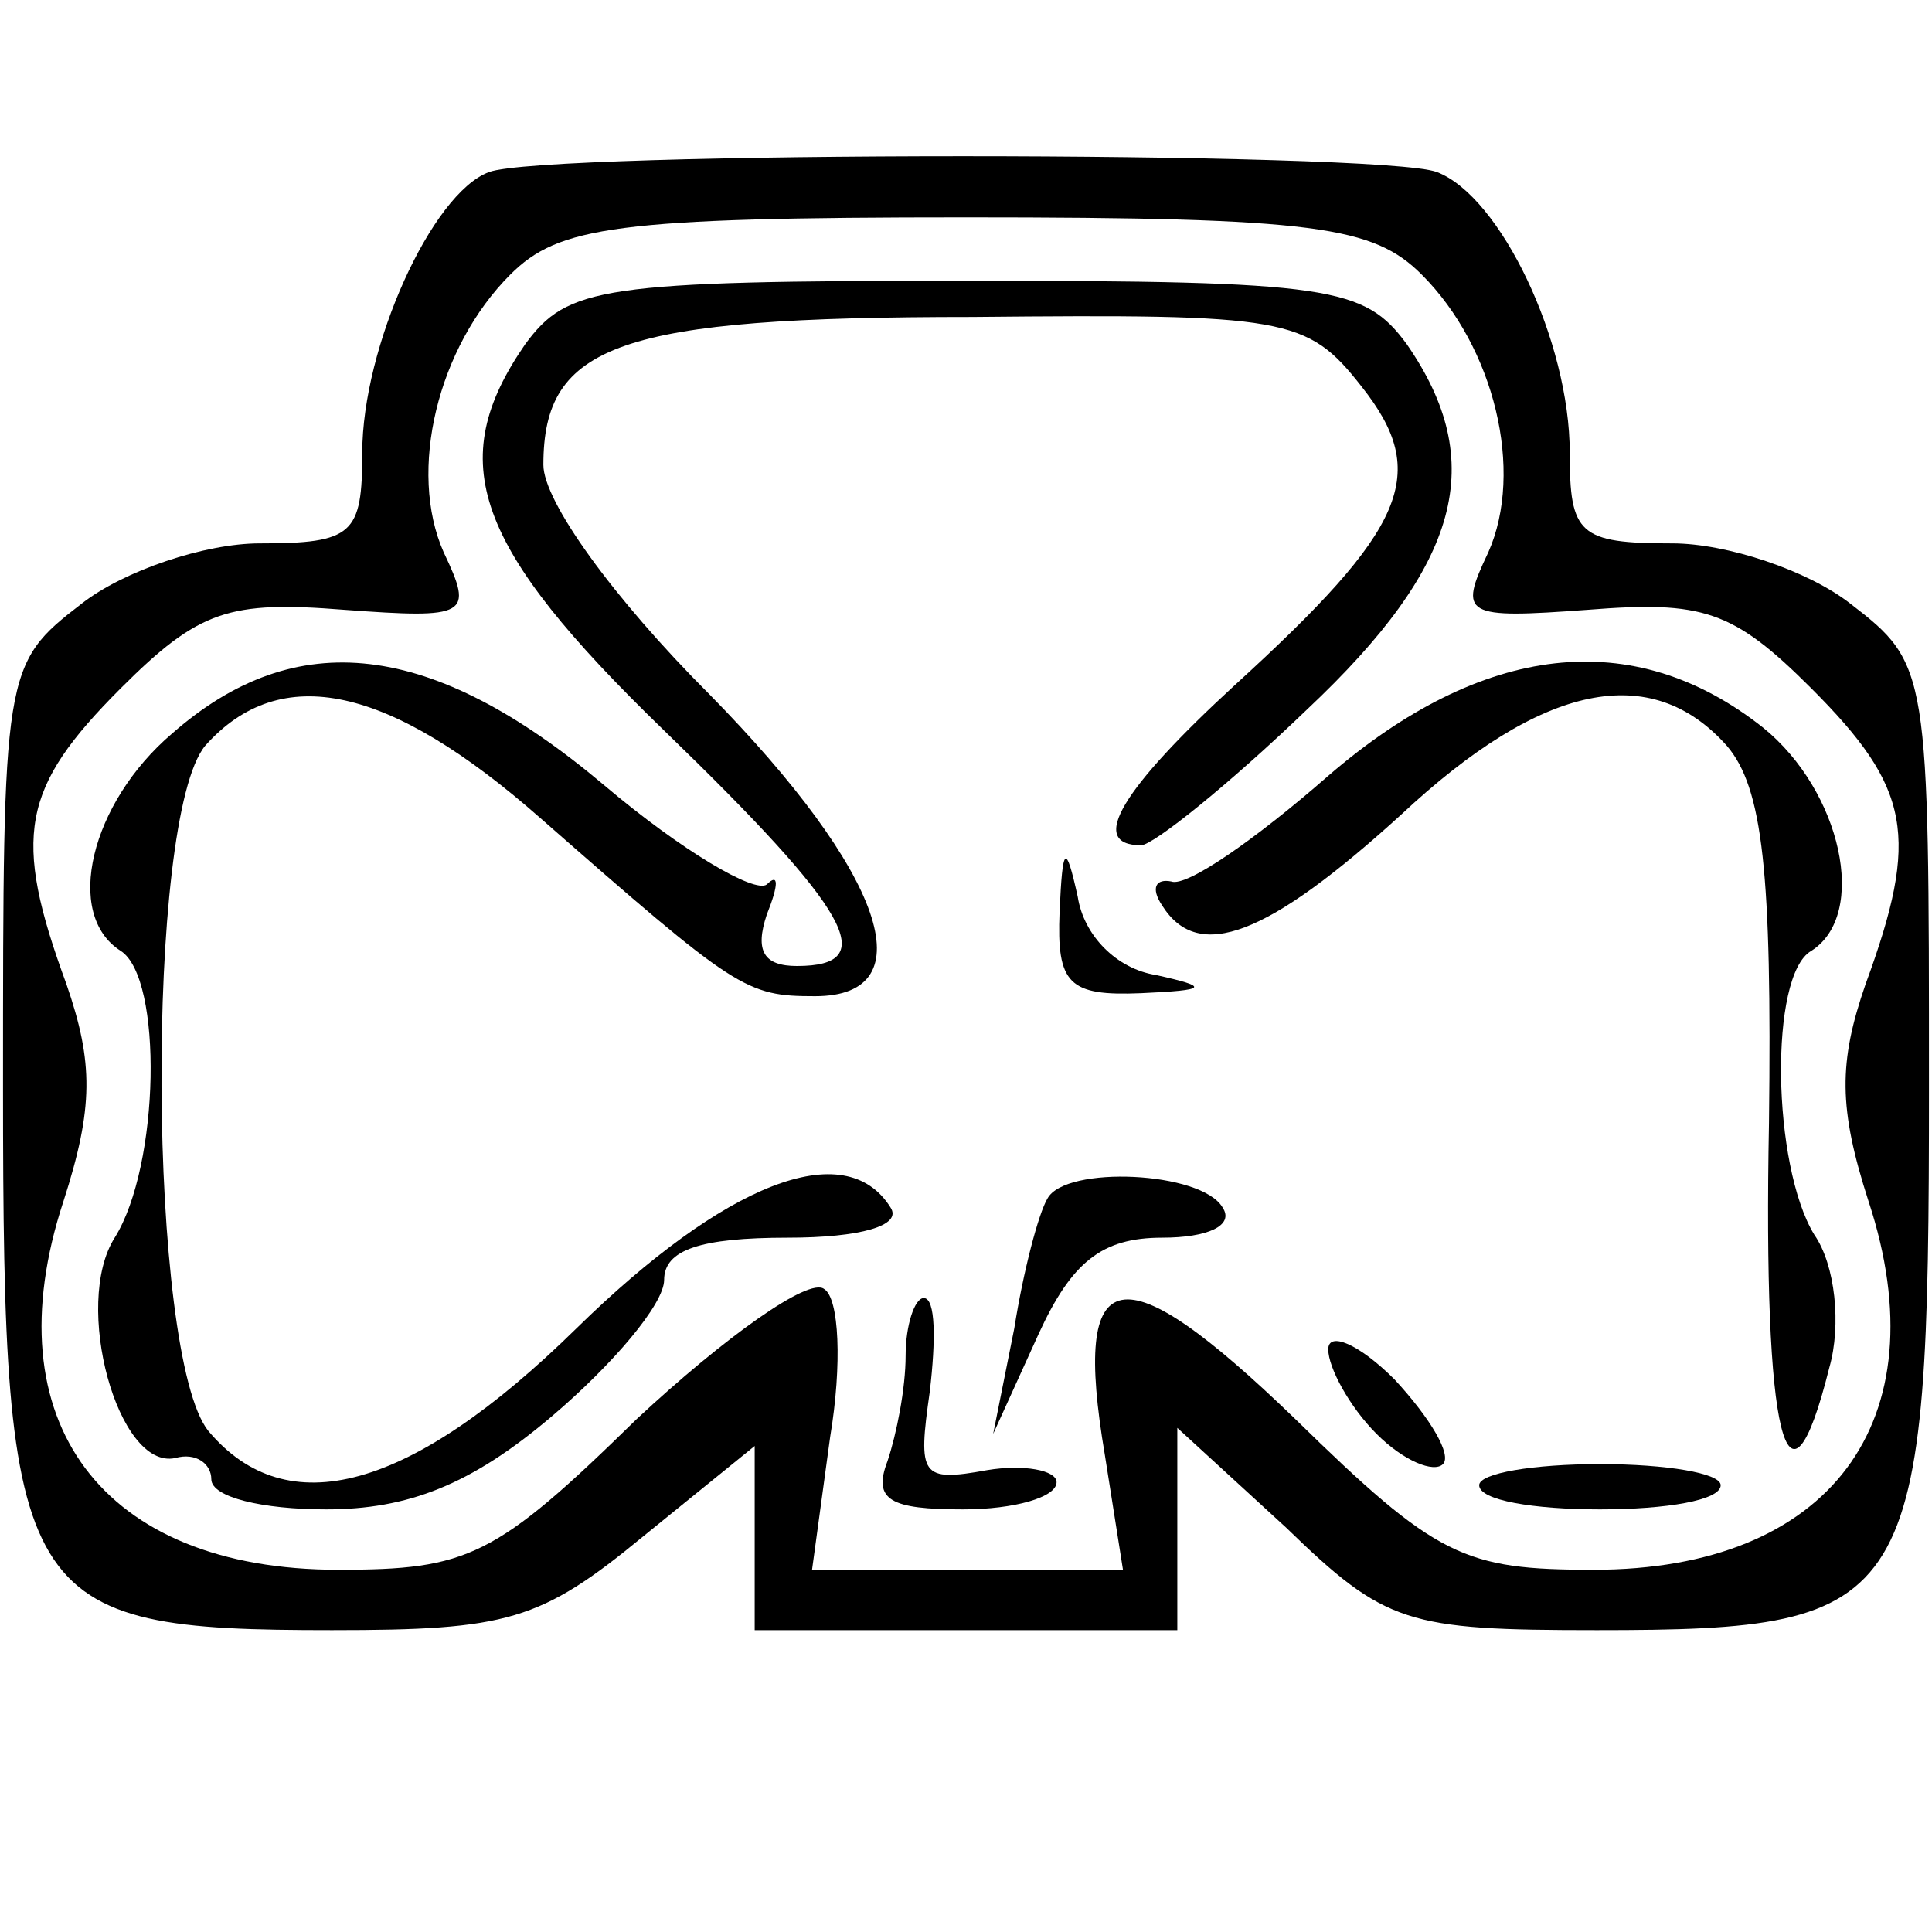 <?xml version="1.0" standalone="no"?>
<!DOCTYPE svg PUBLIC "-//W3C//DTD SVG 20010904//EN"
 "http://www.w3.org/TR/2001/REC-SVG-20010904/DTD/svg10.dtd">
<svg version="1.0" xmlns="http://www.w3.org/2000/svg"
 width="64pt" height="64pt" viewBox="0 0 64 64"
 preserveAspectRatio="xMidYMid meet">
<g transform="translate(0,64) scale(0.1,-0.1)"
fill="#000000" stroke="none">
<path d="M162 583 c-19 -7 -42 -58 -42 -93 0 -27 -3 -30 -34 -30 -18 0 -45 -9
-59 -20 -26 -20 -26 -22 -26 -160 0 -172 5 -180 109 -180 58 0 69 3 103 31
l37 30 0 -30 0 -31 70 0 70 0 0 34 0 33 36 -33 c33 -32 40 -34 103 -34 106 0
110 7 110 180 0 138 0 140 -26 160 -14 11 -41 20 -59 20 -31 0 -34 3 -34 30 0
37 -23 85 -44 93 -18 7 -296 7 -314 0z m309 -34 c24 -24 34 -65 22 -92 -10
-21 -8 -22 33 -19 38 3 48 0 74 -26 33 -33 36 -49 18 -98 -9 -26 -9 -41 1 -72
24 -73 -13 -122 -91 -122 -43 0 -52 4 -99 50 -58 56 -74 53 -63 -12 l6 -38
-52 0 -51 0 6 44 c4 24 3 46 -2 49 -5 4 -33 -16 -62 -43 -47 -46 -56 -50 -99
-50 -78 0 -115 49 -91 122 10 31 10 46 1 72 -18 49 -15 65 18 98 26 26 36 29
74 26 41 -3 43 -2 33 19 -12 27 -2 68 22 92 16 16 35 19 151 19 116 0 135 -3
151 -19z"/>
<path d="M174 526 c-27 -39 -17 -67 46 -128 62 -60 72 -78 44 -78 -11 0 -14 5
-10 17 4 10 4 14 0 10 -4 -3 -28 11 -54 33 -57 48 -102 53 -143 17 -27 -23
-36 -60 -17 -72 14 -9 13 -71 -2 -95 -14 -22 1 -77 20 -73 7 2 12 -2 12 -7 0
-6 17 -10 38 -10 27 0 48 8 75 31 20 17 37 37 37 45 0 10 12 14 41 14 24 0 38
4 34 10 -15 24 -55 8 -104 -40 -55 -54 -96 -65 -122 -34 -20 25 -21 203 -1
227 25 28 61 20 111 -24 65 -57 68 -59 91 -59 37 0 23 41 -35 100 -32 32 -55
64 -55 76 0 40 25 49 142 49 104 1 111 0 129 -23 23 -29 15 -47 -42 -99 -37
-34 -49 -53 -31 -53 4 0 29 20 55 45 51 48 60 82 33 121 -14 19 -25 21 -146
21 -121 0 -132 -2 -146 -21z"/>
<path d="M440 383 c-24 -21 -47 -37 -52 -35 -5 1 -7 -2 -3 -8 12 -19 35 -10
79 30 47 44 83 51 108 23 12 -14 15 -42 14 -125 -2 -104 6 -137 20 -81 4 14 2
34 -5 44 -14 23 -15 86 -1 94 19 12 10 53 -16 74 -43 34 -93 28 -144 -16z"/>
<path d="M351 338 c-1 -24 3 -28 27 -27 22 1 23 2 5 6 -13 2 -24 13 -26 26 -4
18 -5 17 -6 -5z"/>
<path d="M347 243 c-3 -5 -8 -24 -11 -43 l-7 -35 15 33 c11 24 21 32 41 32 15
0 24 4 20 10 -7 12 -52 14 -58 3z"/>
<path d="M300 191 c0 -11 -3 -26 -6 -35 -5 -13 1 -16 25 -16 17 0 31 4 31 9 0
4 -11 6 -23 4 -22 -4 -23 -2 -19 26 2 17 2 31 -2 31 -3 0 -6 -9 -6 -19z"/>
<path d="M440 193 c0 -6 7 -19 16 -28 9 -9 19 -13 22 -10 3 3 -4 15 -16 28
-12 12 -22 16 -22 10z"/>
<path d="M490 148 c0 -5 18 -8 40 -8 22 0 40 3 40 8 0 4 -18 7 -40 7 -22 0
-40 -3 -40 -7z"/>
</g>
</svg>
